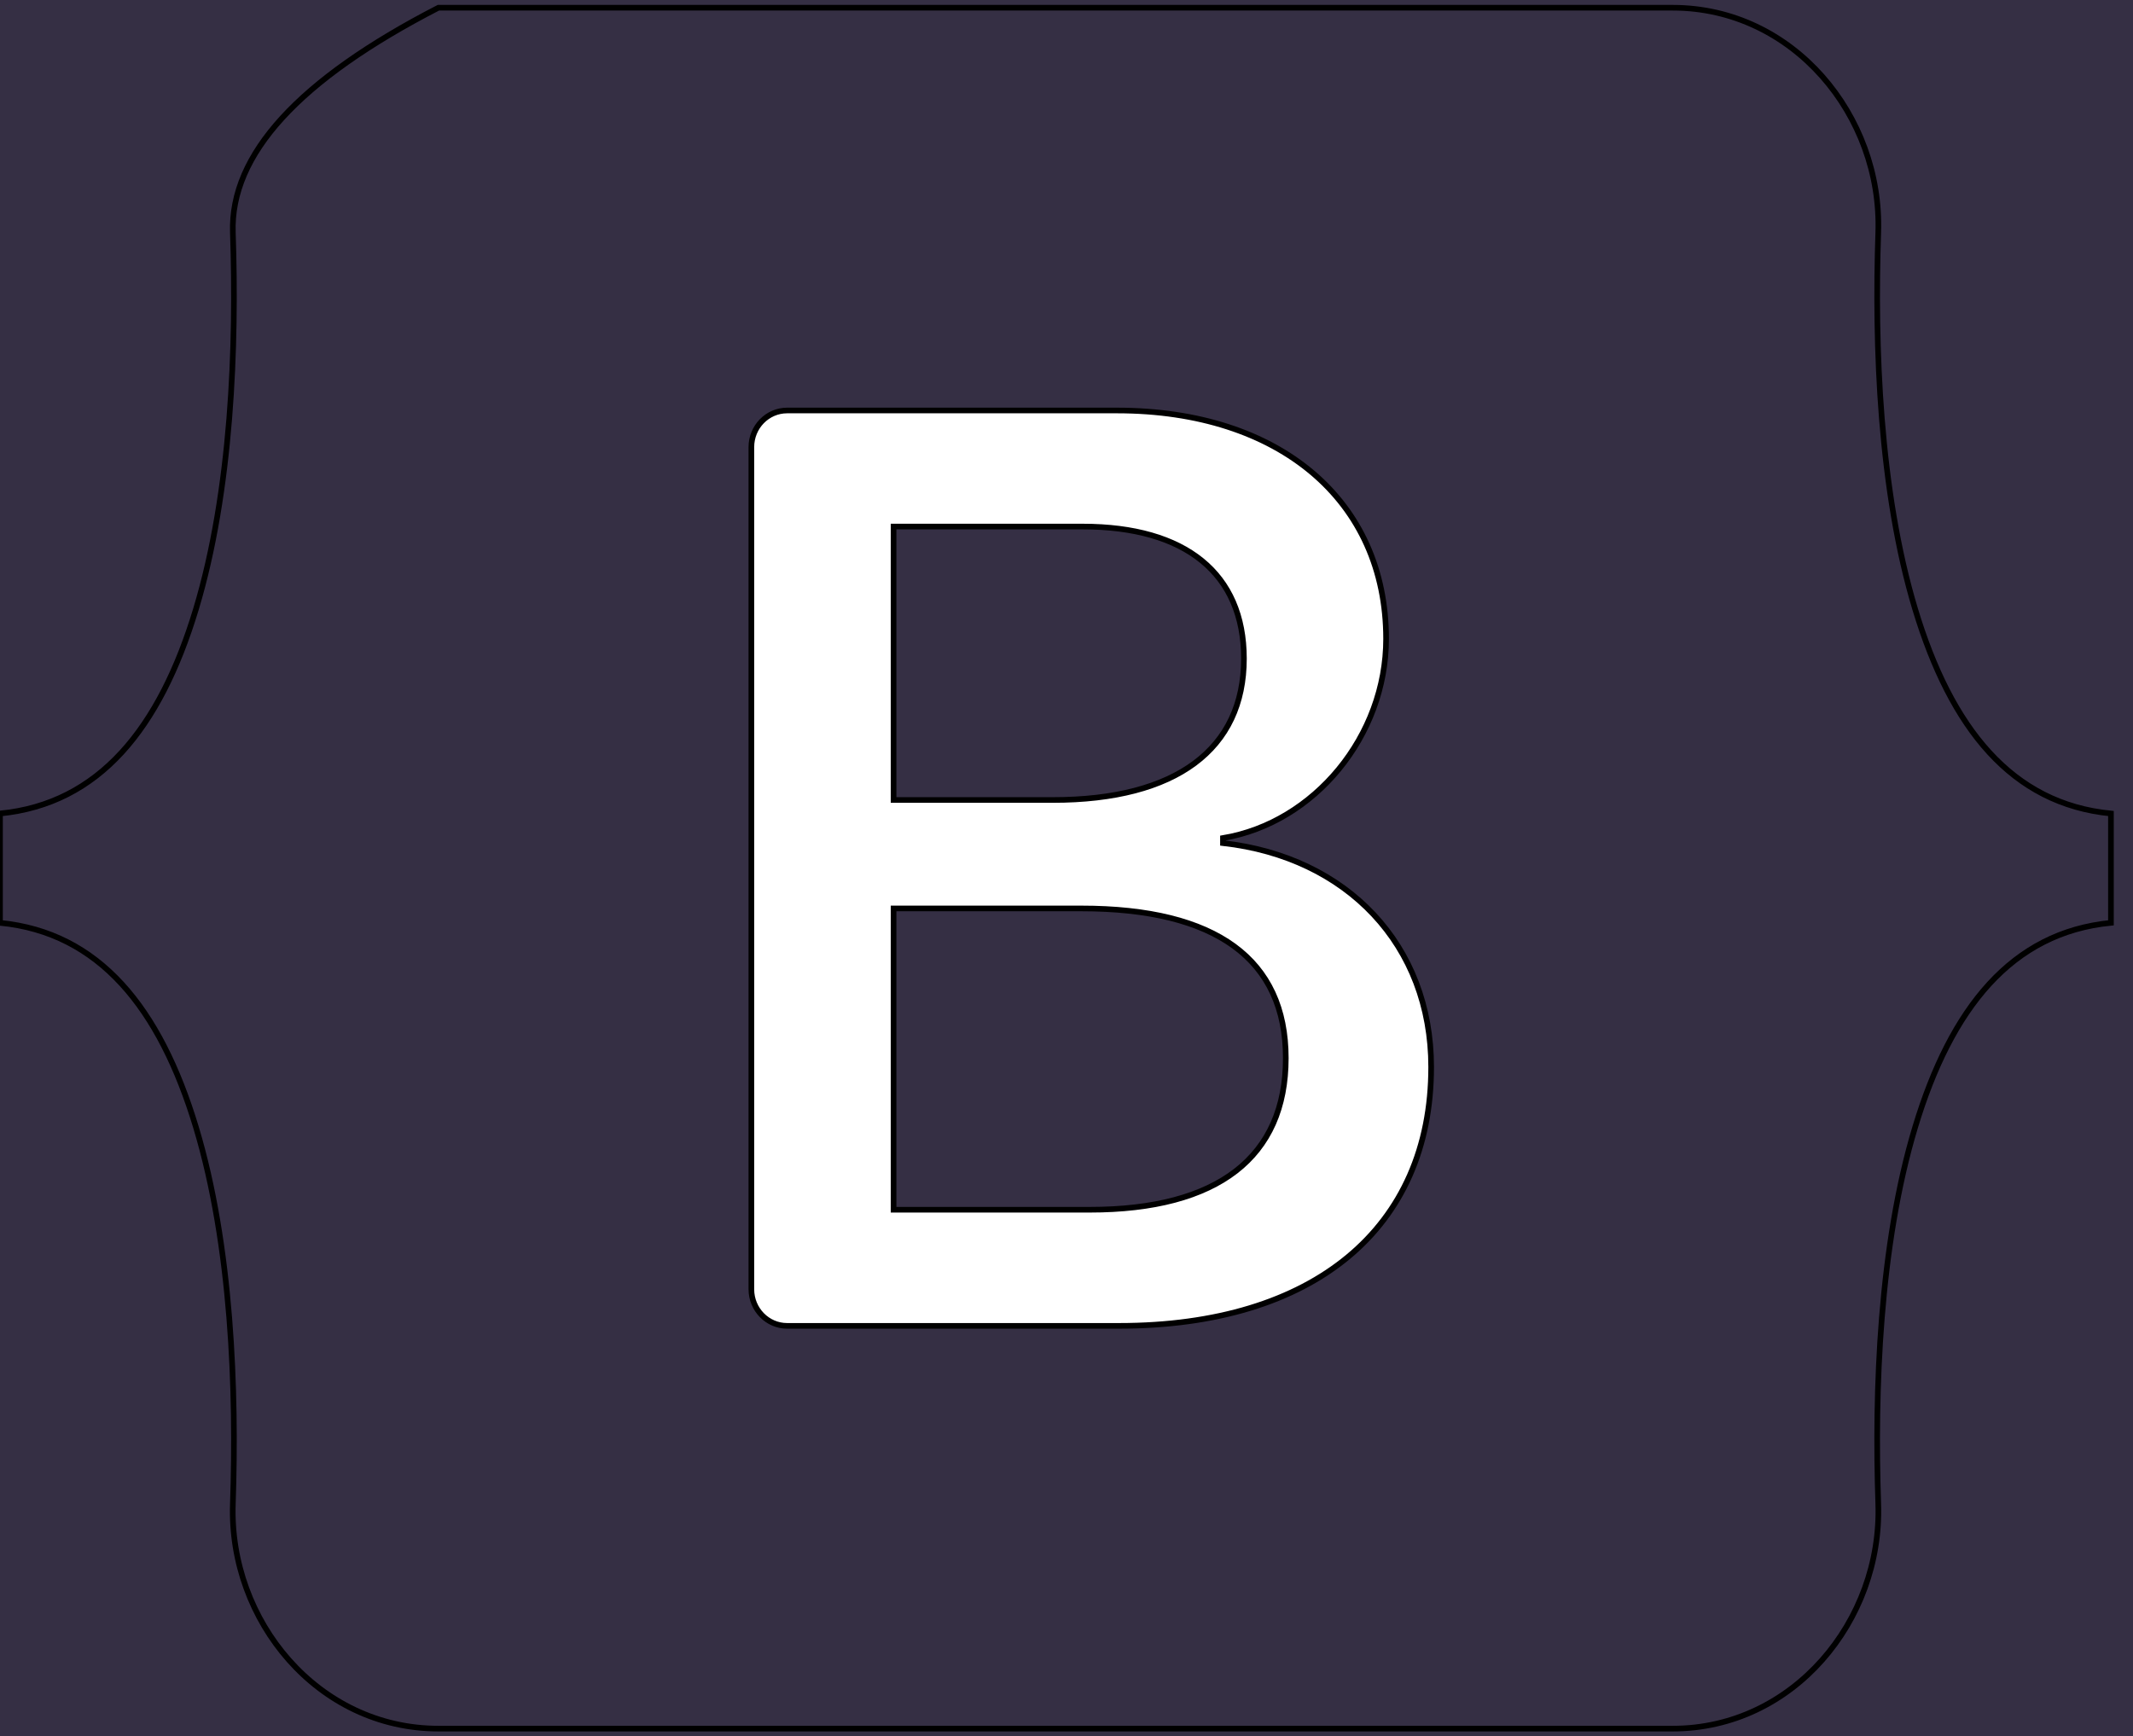 <?xml version="1.0" encoding="UTF-8" standalone="no"?>
<!DOCTYPE svg PUBLIC "-//W3C//DTD SVG 1.1//EN" "http://www.w3.org/Graphics/SVG/1.1/DTD/svg11.dtd">
<svg version="1.1" xmlns="http://www.w3.org/2000/svg" xmlns:xlink="http://www.w3.org/1999/xlink" preserveAspectRatio="xMidYMid meet" viewBox="0 0 378.13 307.86" width="378.13" height="307.86"><rect x="0" y="0" width="378.13" height="307.86" fill="#808080" stroke="none"/><defs><path d="M0 0L378.13 0L378.13 307.86L0 307.86L0 0Z" id="g5GvTdRfF"></path><path d="M105.08 43.97L285.16 43.97L285.16 254.13L105.08 254.13L105.08 43.97Z" id="fGab12m9n"></path><path d="M41.28 41.24C41.96 61.17 41.08 86.98 34.73 108.03C28.36 129.14 17.59 142.52 0 144.24C0 146.18 0 161.68 0 163.62C17.59 165.34 28.36 178.71 34.73 199.83C41.08 220.88 41.96 246.69 41.28 266.62C40.57 287.36 56.37 306.49 77.73 306.49C99.61 306.49 274.65 306.49 296.53 306.49C317.88 306.49 333.67 287.36 332.97 266.62C332.29 246.69 333.17 220.88 339.52 199.83C345.89 178.71 356.63 165.34 374.22 163.62C374.22 161.68 374.22 146.18 374.22 144.24C356.63 142.52 345.89 129.15 339.52 108.03C333.17 86.99 332.29 61.17 332.97 41.24C333.67 20.5 317.88 1.37 296.53 1.37C281.94 1.37 209 1.37 77.72 1.37C52.96 14.12 40.81 27.41 41.28 41.24ZM198.35 235.08C192.47 235.08 145.42 235.08 139.54 235.08C136.04 235.08 133.2 232.17 133.2 228.59C133.2 213.66 133.2 94.2 133.2 79.27C133.2 75.69 136.04 72.78 139.54 72.78C145.39 72.78 192.17 72.78 198.01 72.78C226.82 72.78 245.72 88.75 245.72 113.27C245.72 130.48 233.01 145.89 216.8 148.59C216.8 148.68 216.8 149.4 216.8 149.48C238.86 151.96 253.71 167.6 253.71 189.19C253.71 217.76 232.89 235.08 198.35 235.08ZM158.41 93.36L158.41 141.84C175.35 141.84 184.76 141.84 186.65 141.84C208.48 141.84 220.52 132.84 220.52 116.76C220.51 101.68 210.16 93.36 191.94 93.36C187.47 93.36 176.29 93.36 158.41 93.36ZM158.41 214.49C179.26 214.49 190.85 214.49 193.17 214.49C215.9 214.49 227.94 205.16 227.94 187.61C227.94 170.07 215.56 161.07 191.71 161.07C189.49 161.07 178.39 161.07 158.41 161.07L158.41 214.49Z" id="b2PzCgFlx"></path></defs><g><g><g><use xlink:href="#g5GvTdRfF" opacity="1" fill="#352f44" fill-opacity="1"></use></g><g><use xlink:href="#fGab12m9n" opacity="1" fill="#ffffff" fill-opacity="1"></use></g><g><use xlink:href="#b2PzCgFlx" opacity="1" fill="#352f44" fill-opacity="1"></use><g><use xlink:href="#b2PzCgFlx" opacity="1" fill-opacity="0" stroke="#000000" stroke-width="1" stroke-opacity="1"></use></g></g></g></g></svg>